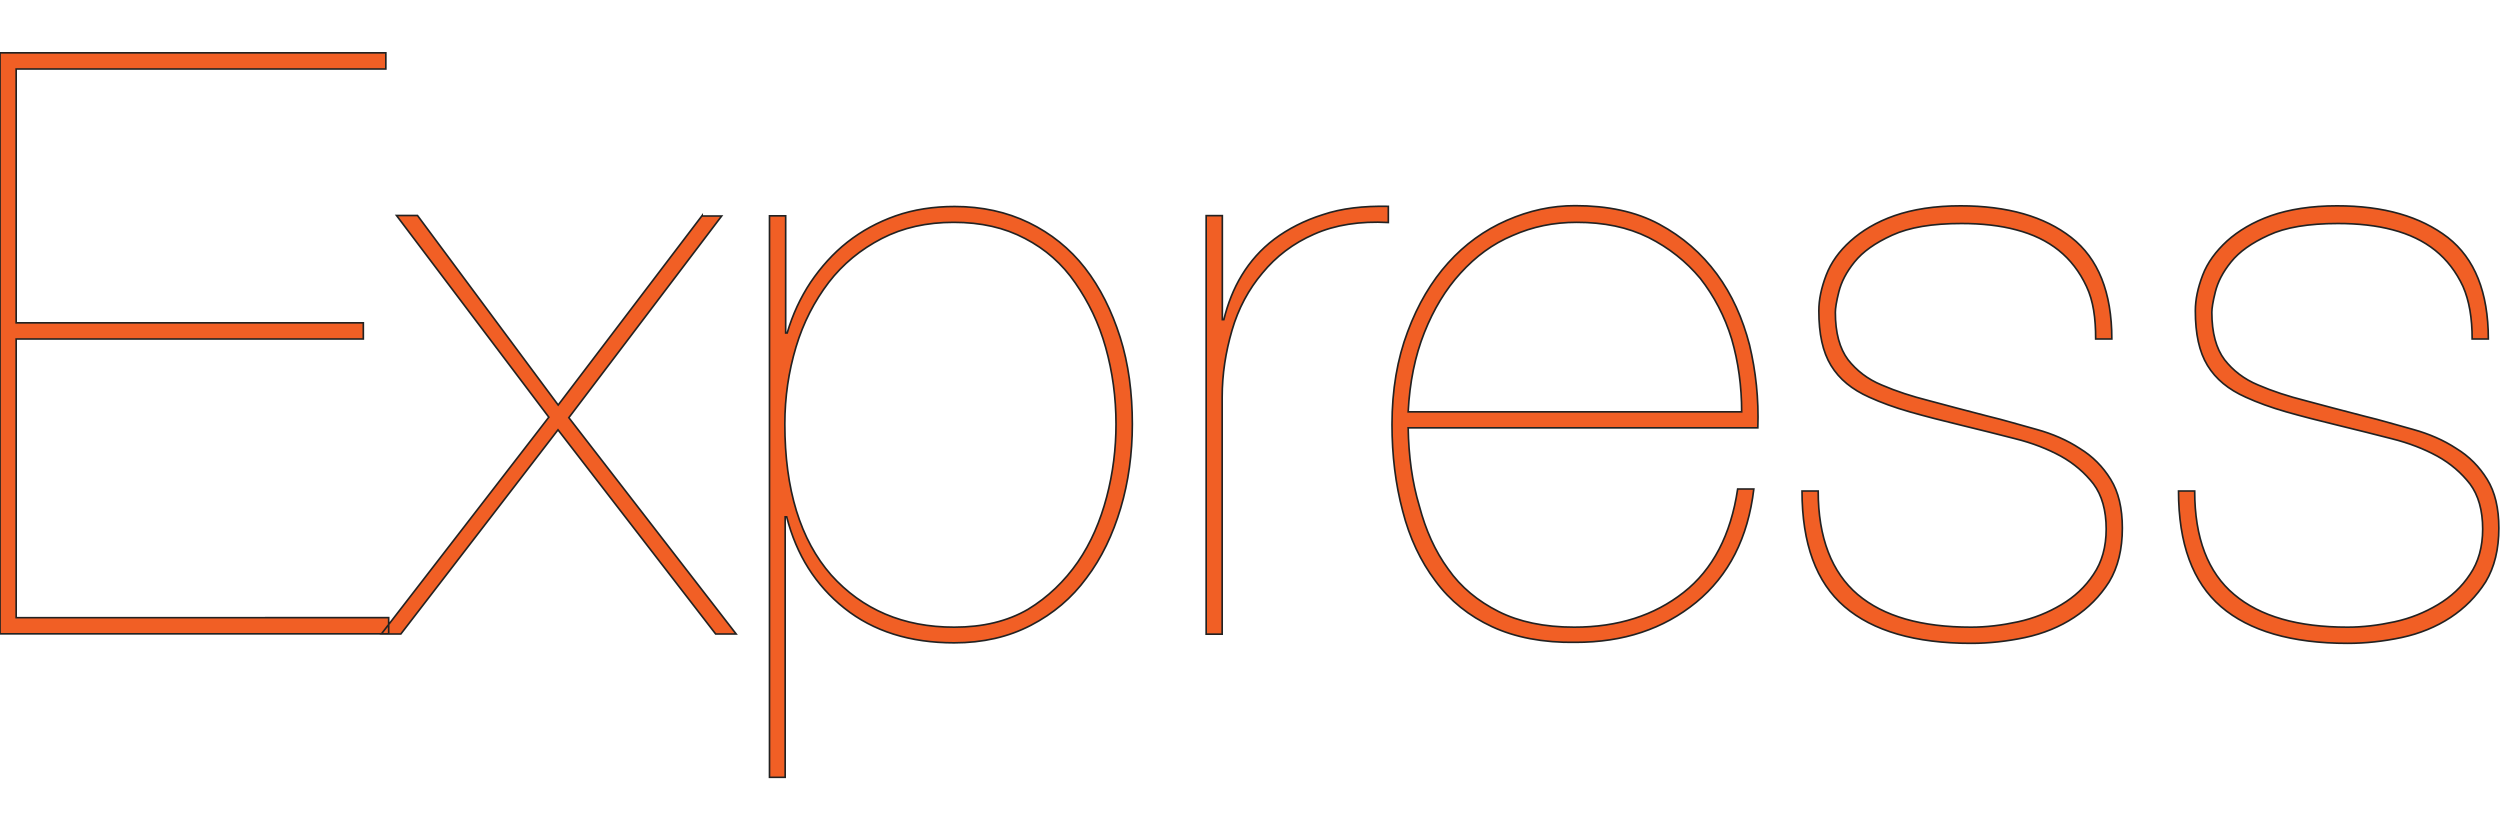 <?xml version="1.0" encoding="utf-8"?>
<!-- Generator: Adobe Illustrator 18.0.0, SVG Export Plug-In . SVG Version: 6.00 Build 0)  -->
<!DOCTYPE svg PUBLIC "-//W3C//DTD SVG 1.1//EN" "http://www.w3.org/Graphics/SVG/1.1/DTD/svg11.dtd">
<svg version="1.1" id="Layer_1" xmlns="http://www.w3.org/2000/svg" xmlns:xlink="http://www.w3.org/1999/xlink" x="0px" y="0px"
	 viewBox="0 0 1500 500" enable-background="new 0 0 1500 500" xml:space="preserve">
<g>
	<path fill="#F15F25" stroke="#222222" stroke-miterlimit="10" d="M9.7,370.4v-167H218v-9.7H9.7V41.4h221.8v-9.7H0v348.6h233.2v-9.7
		H9.7V370.4z M421.3,129.3L334.9,243l-84.4-113.7h-12.6l91.4,121L228.8,380.4h11.7l94.3-122.5l94.6,122.5h12.3L341.3,250.6l91.7-121
		h-11.7V129.3z M471.1,466.2V310.1h0.9c5.9,22.9,17.3,41,34.6,54.8c17.3,13.8,39.3,20.8,65.9,20.8c17.3,0,32.5-3.5,46-10.5
		c13.5-7,24.6-16.4,33.4-28.4c9.1-12,15.8-26.1,20.5-41.9s7-32.8,7-50.4c0-18.8-2.3-36.3-7.3-52.1s-12-29.9-21.1-41.6
		c-9.1-11.7-20.5-20.8-33.7-27.2s-28.1-9.7-44.5-9.7c-12.6,0-24.6,1.8-35.4,5.6c-10.8,3.8-20.5,9.1-29,15.8
		c-8.5,6.7-15.8,14.9-22,24c-6.2,9.4-10.8,19.3-14.1,30.5h-0.9v-70.3h-9.7v336.9H471.1L471.1,466.2z M572.5,376.3
		c-30.5,0-55.1-10.5-73.8-31.3c-18.5-21.1-27.8-51.3-27.8-90.5c0-16.4,2.3-31.6,6.7-46.3s11.1-27.5,19.6-38.7
		c8.5-11.1,19.3-19.9,31.9-26.4s27-9.7,43.1-9.7c16.4,0,30.5,3.2,42.8,9.7c12.3,6.4,22.3,15.2,30.2,26.7c7.9,11.4,14.1,24,18.2,38.7
		c4.1,14.6,6.2,29.9,6.2,46c0,14.6-1.8,29.3-5.6,43.7s-9.4,27.5-17.3,39c-7.9,11.4-17.9,21.1-29.9,28.4
		C604.4,372.8,589.7,376.3,572.5,376.3L572.5,376.3L572.5,376.3z M733.3,380.4V238.3c0-13.8,2.1-27,5.9-40.1s10-24.6,18.2-34.3
		c8.2-10,18.5-17.9,31.1-23.4c12.6-5.6,27.5-7.9,44.5-7v-9.7c-14.9-0.3-28.1,1.2-39.3,5c-11.1,3.5-20.8,8.5-29,14.6
		c-8.2,6.2-14.6,13.5-19.6,21.7c-5,8.2-8.5,17.3-10.8,26.7h-0.9v-62.4h-9.7v251.1H733.3L733.3,380.4z M844.9,256.7h209.8
		c0.6-17.3-1.2-34-5-49.8c-4.1-15.8-10.5-30.2-19.6-42.5c-9.1-12.3-20.5-22.3-34.6-29.9c-14.1-7.6-31.1-11.1-50.4-11.1
		c-14.1,0-27.5,2.9-41,8.8c-13.5,5.9-25.2,14.4-35.2,25.5s-18.2,24.9-24.3,41.3c-6.2,16.4-9.4,34.9-9.4,55.7
		c0,18.5,2.1,35.7,6.4,51.9c4.1,16.1,10.8,30.2,19.6,41.9c8.8,12,20.2,21.1,34,27.5c13.8,6.4,30.5,9.7,50.1,9.4
		c28.7,0,52.7-7.9,72.4-24c19.6-16.1,31.1-38.7,34.6-68h-9.7c-4.1,27.5-14.9,48.3-32.5,62.1c-17.6,13.8-39.3,20.8-65.6,20.8
		c-17.9,0-33.1-3.2-45.4-9.4c-12.3-6.2-22.6-14.6-30.2-25.5c-7.9-10.8-13.5-23.4-17.3-37.8C847.3,289.3,845.2,273.7,844.9,256.7
		L844.9,256.7L844.9,256.7z M1045,247.1H844.9c0.9-17.6,4.1-33.4,9.7-47.5c5.6-14.1,12.9-26.1,21.7-35.7c9.1-10,19.3-17.6,31.3-22.6
		c12-5.3,24.6-7.9,38.4-7.9c16.4,0,30.5,2.9,43.1,9.1c12.3,6.2,22.6,14.4,31.1,24.6c8.2,10.5,14.6,22.6,18.8,36.3
		C1043,217.2,1045,231.8,1045,247.1L1045,247.1L1045,247.1z M1257.4,203.4h9.7c0-28.1-8.2-48.3-24.3-60.9s-38.4-19-66.5-19
		c-15.5,0-28.7,2.1-39.6,5.9s-19.6,9.1-26.4,15.2s-11.7,12.9-14.6,20.5s-4.4,14.6-4.4,21.4c0,13.8,2.3,24.6,7.3,32.8
		s12.6,14.4,22.9,19c7,3.2,15.2,6.2,24.3,8.8c9.1,2.6,19.6,5.3,31.6,8.2c10.8,2.6,21.4,5.3,31.6,7.9c10.5,2.6,19.6,6.2,27.5,10.5
		c7.9,4.4,14.4,10,19.6,16.7c5,6.7,7.6,15.8,7.6,27c0,10.8-2.6,19.9-7.6,27.2c-5,7.6-11.4,13.5-19.3,18.2s-16.4,8.2-26.1,10.3
		c-9.7,2.1-19,3.2-28.1,3.2c-29.6,0-52.4-6.4-68-19.6c-15.5-13.2-23.7-34-23.7-62.1h-9.7c0,31.6,8.5,54.8,25.5,69.4s42.5,22,75.9,22
		c10.8,0,21.7-1.2,32.5-3.5c10.8-2.3,20.8-6.4,29.3-12s15.5-12.6,21.1-21.4c5.3-8.8,7.9-19.6,7.9-32.2c0-12-2.3-21.7-7-29.3
		c-4.7-7.6-10.8-13.8-18.5-18.5c-7.6-5-16.4-8.8-25.8-11.4c-9.7-2.6-19.3-5.6-29-7.9c-13.8-3.5-25.5-6.7-35.7-9.4
		c-10.3-2.6-19.6-5.6-28.4-9.4c-8.5-3.5-15.2-8.8-20.2-15.2c-5-6.7-7.6-16.1-7.6-28.4c0-2.3,0.6-6.4,2.1-12.3s4.4-11.7,9.4-17.9
		c5-6.2,12.3-11.4,22.6-16.1s24-7,41.6-7c12,0,23.1,1.2,32.8,3.8c10,2.6,18.5,6.7,25.5,12.3c7,5.6,12.6,12.9,16.7,21.7
		C1256,180.6,1257.4,190.8,1257.4,203.4L1257.4,203.4L1257.4,203.4z M1483.3,203.4h9.7c0-28.1-8.2-48.3-24.3-60.9
		c-16.4-12.6-38.4-19-66.5-19c-15.5,0-28.7,2.1-39.6,5.9c-10.8,3.8-19.6,9.1-26.4,15.2c-6.7,6.2-11.7,12.9-14.6,20.5
		s-4.4,14.6-4.4,21.4c0,13.8,2.3,24.6,7.3,32.8c5,8.2,12.6,14.4,22.9,19c7,3.2,15.2,6.2,24.3,8.8s19.6,5.3,31.6,8.2
		c10.8,2.6,21.4,5.3,31.6,7.9c10.5,2.6,19.6,6.2,27.5,10.5c7.9,4.4,14.4,10,19.6,16.7c5,6.7,7.6,15.8,7.6,27
		c0,10.8-2.6,19.9-7.6,27.2c-5,7.6-11.4,13.5-19.3,18.2c-7.9,4.7-16.4,8.2-26.1,10.3c-9.7,2.1-19,3.2-28.1,3.2
		c-29.6,0-52.4-6.4-68-19.6c-15.8-13.2-23.7-34-23.7-62.1h-9.7c0,31.6,8.5,54.8,25.5,69.4s42.5,22,75.9,22c10.8,0,21.7-1.2,32.5-3.5
		c10.8-2.3,20.8-6.4,29.3-12c8.5-5.6,15.5-12.6,21.1-21.4c5.3-8.8,7.9-19.6,7.9-32.2c0-12-2.3-21.7-7-29.3
		c-4.7-7.6-10.8-13.8-18.5-18.5c-7.6-5-16.4-8.8-25.8-11.4c-9.7-2.6-19.3-5.6-29-7.9c-13.8-3.5-25.5-6.7-35.7-9.4
		c-10.3-2.6-19.6-5.6-28.4-9.4c-8.5-3.5-15.2-8.8-20.2-15.2c-5-6.7-7.6-16.1-7.6-28.4c0-2.3,0.6-6.4,2.1-12.3s4.4-11.7,9.4-17.9
		s12.3-11.4,22.6-16.1c10-4.7,24-7,41.6-7c12,0,23.1,1.2,32.8,3.8c10,2.6,18.5,6.7,25.5,12.3c7,5.6,12.6,12.9,16.7,21.7
		C1481.5,180.3,1483.3,190.8,1483.3,203.4L1483.3,203.4L1483.3,203.4z"/>
</g>
</svg>
